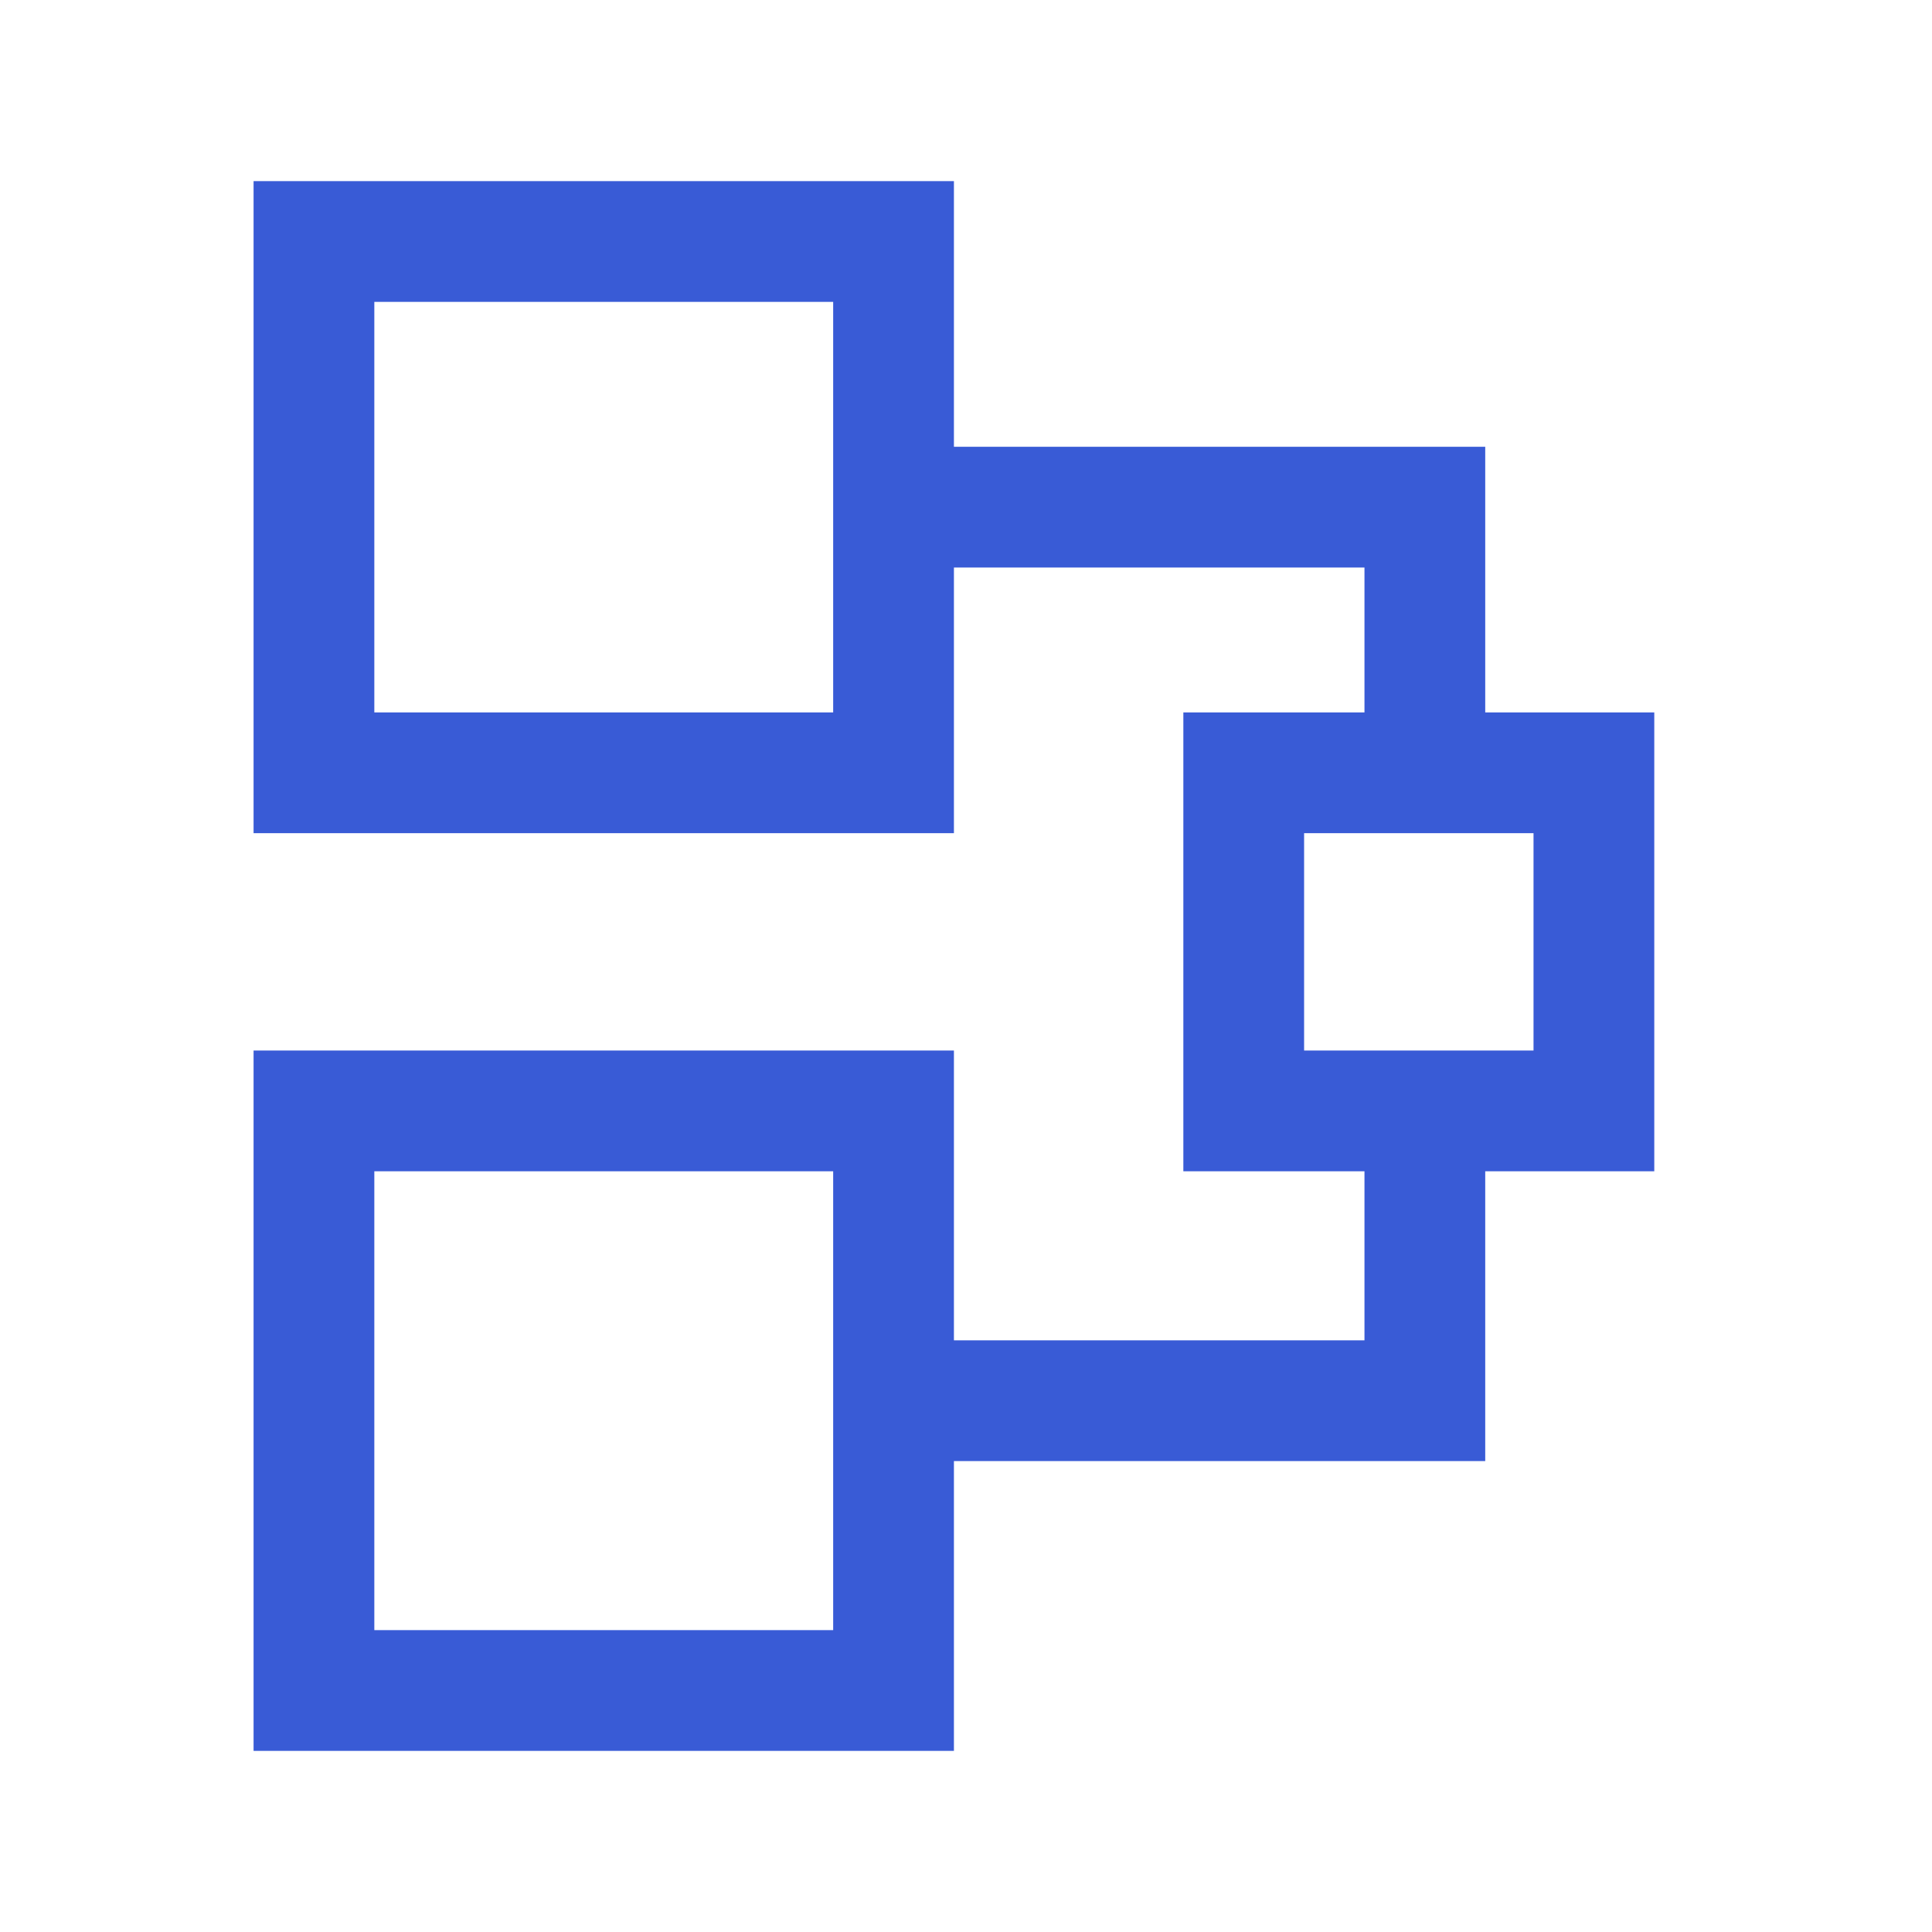 <svg width="80" height="80" viewBox="0 0 80 80" fill="none" xmlns="http://www.w3.org/2000/svg">
<path d="M37 21V10H13V32H37V21ZM37 21H59V32M59 32H51.5V46H59M59 32H66V46H59M37 58V46H13V70H37V58ZM37 58H59V46" stroke="#395BD6" stroke-width="5"/>
</svg>
